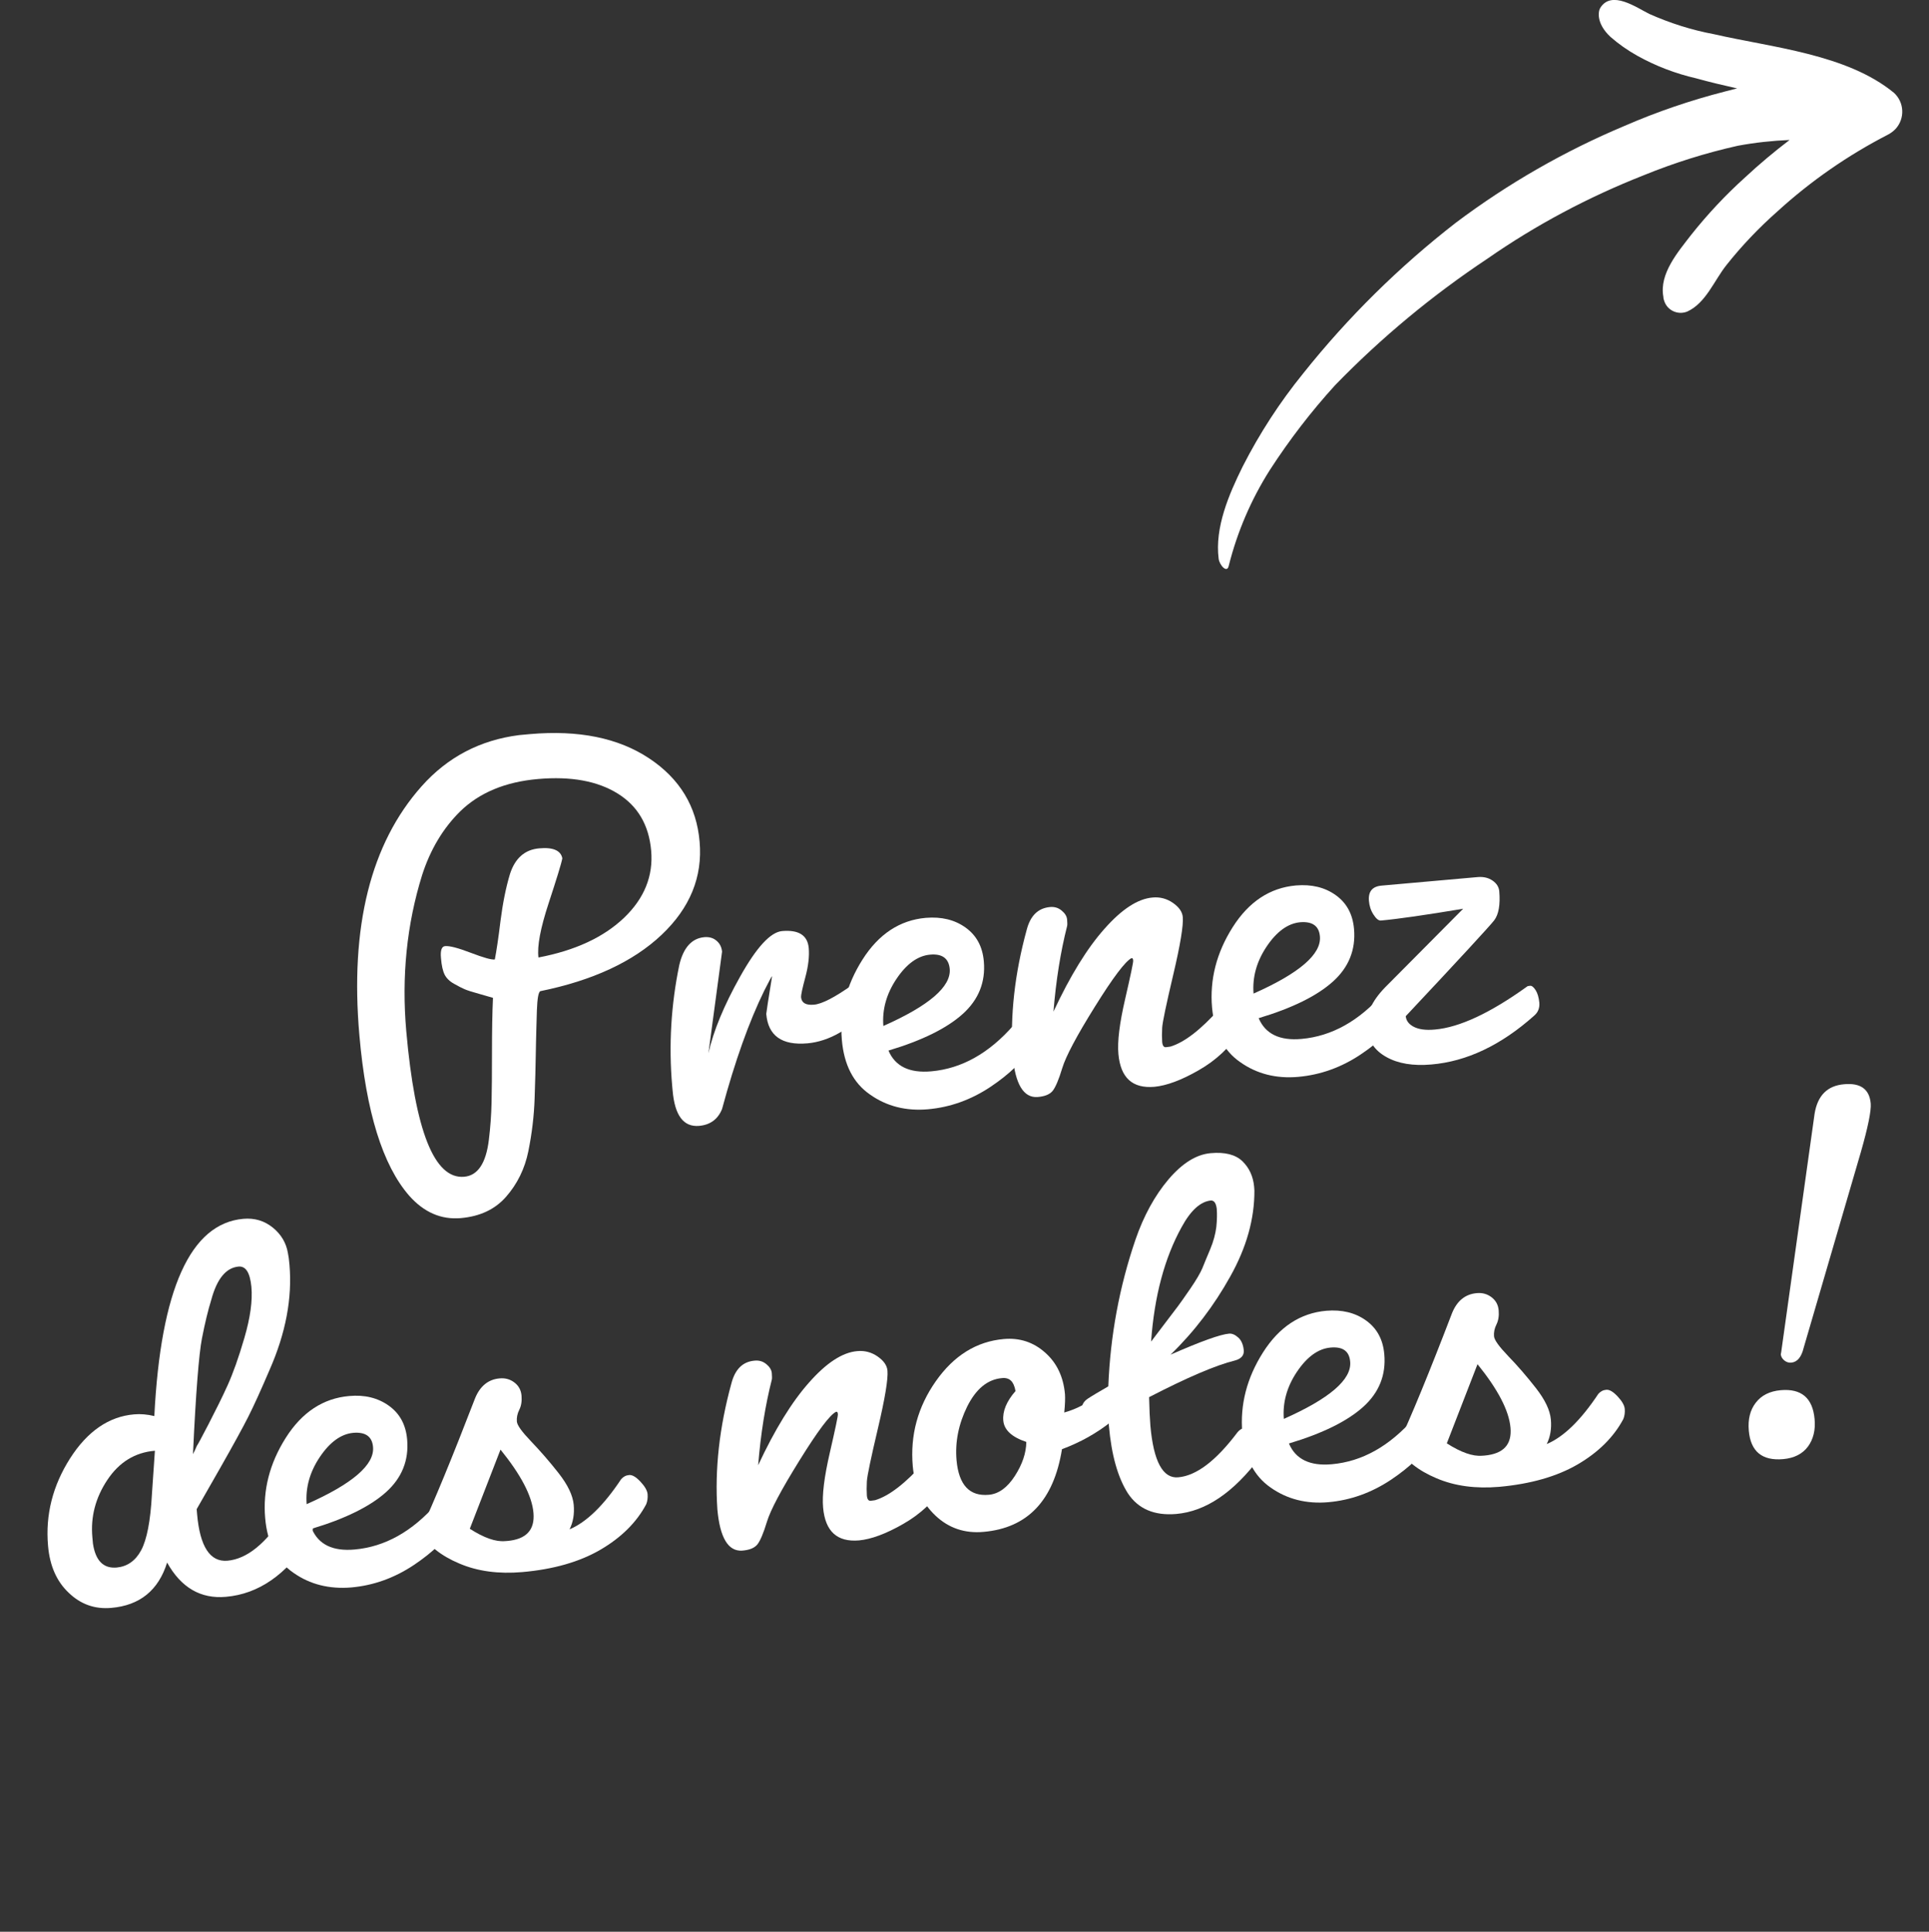 <?xml version="1.0" encoding="utf-8"?>
<!-- Generator: Adobe Illustrator 27.5.0, SVG Export Plug-In . SVG Version: 6.00 Build 0)  -->
<svg version="1.1" id="Calque_1" xmlns="http://www.w3.org/2000/svg" xmlns:xlink="http://www.w3.org/1999/xlink" x="0px" y="0px"
	 viewBox="0 0 135.74 135.94" style="enable-background:new 0 0 135.74 135.94;" xml:space="preserve">
<rect x="0" y="0" width="135.74" height="135.94" fill="#333333" stroke="none"/>
<style type="text/css">
	.st0{enable-background:new    ;}
	.st1{fill:#FFFFFF;}
</style>
<g class="st0">
	<path class="st1" d="M32.43,85.72c-1.38,0.12-2.59-0.4-3.63-1.57c-1.87-2.14-3.04-5.9-3.51-11.29c-0.67-7.65,0.79-13.49,4.37-17.52
		c1.83-2.06,4.12-3.26,6.87-3.61l0.76-0.07c3.43-0.3,6.22,0.27,8.38,1.7c2.16,1.43,3.35,3.39,3.56,5.87
		c0.22,2.48-0.68,4.67-2.68,6.56c-2,1.89-4.85,3.21-8.53,3.96c-0.13,0.07-0.21,0.51-0.24,1.35c-0.01,0.46-0.03,0.91-0.04,1.37
		c-0.01,0.46-0.03,1.07-0.04,1.83c-0.01,0.76-0.04,1.76-0.08,3c-0.04,1.23-0.19,2.47-0.44,3.71c-0.25,1.24-0.78,2.31-1.57,3.21
		S33.76,85.6,32.43,85.72z M32.66,82.81c0.96-0.08,1.54-0.95,1.74-2.6c0.11-0.89,0.17-1.76,0.19-2.61s0.03-2.02,0.03-3.54
		c0-1.51,0.02-2.79,0.07-3.84c-0.14-0.04-0.46-0.13-0.97-0.28c-0.51-0.14-0.85-0.25-1.03-0.33s-0.43-0.2-0.74-0.38
		c-0.31-0.17-0.53-0.39-0.66-0.64c-0.13-0.26-0.22-0.65-0.26-1.18c-0.05-0.53,0.05-0.81,0.29-0.83c0.32-0.03,0.92,0.13,1.81,0.47
		c0.89,0.34,1.45,0.5,1.69,0.47c0.11-0.57,0.25-1.48,0.4-2.72c0.16-1.25,0.38-2.35,0.67-3.31c0.36-1.1,1.04-1.7,2.05-1.79
		c0.98-0.09,1.52,0.15,1.63,0.7c-0.07,0.38-0.4,1.44-0.97,3.18c-0.57,1.74-0.81,3-0.71,3.8c2.58-0.49,4.58-1.42,6.02-2.79
		c1.43-1.37,2.07-2.95,1.91-4.74c-0.16-1.79-0.94-3.13-2.36-4.01c-1.42-0.88-3.28-1.22-5.59-1.02c-2.31,0.2-4.14,0.96-5.5,2.29
		c-1.21,1.2-2.09,2.69-2.66,4.45c-1.09,3.49-1.46,7.17-1.12,11.02C29.21,79.58,30.56,82.99,32.66,82.81z"/>
	<path class="st1" d="M49.85,74.12c0.35-1.56,1.09-3.36,2.24-5.41c1.15-2.05,2.13-3.12,2.95-3.19c1.17-0.1,1.79,0.3,1.87,1.2
		c0.05,0.58-0.03,1.27-0.24,2.05c-0.21,0.78-0.31,1.25-0.3,1.41c0.04,0.4,0.34,0.57,0.91,0.52s1.47-0.52,2.71-1.4
		c0.05-0.03,0.16-0.05,0.32-0.07c0.16-0.01,0.38,0.11,0.66,0.38c0.28,0.27,0.43,0.52,0.45,0.74c0.02,0.23-0.02,0.4-0.12,0.51
		c-1.47,1.57-2.96,2.42-4.47,2.56c-1.81,0.16-2.78-0.53-2.91-2.07c0-0.05,0.13-0.93,0.41-2.65c-0.03,0-0.21,0.34-0.55,1.01
		c-1.07,2.18-2.06,4.96-2.97,8.33c-0.29,0.72-0.83,1.12-1.62,1.19c-1.09,0.09-1.71-0.73-1.86-2.49l-0.03-0.32
		c-0.25-2.87-0.08-5.71,0.5-8.51c0.29-1.23,0.88-1.88,1.76-1.96c0.34-0.03,0.63,0.05,0.86,0.25c0.23,0.19,0.36,0.45,0.39,0.77
		L49.85,74.12z"/>
	<path class="st1" d="M59.24,73.18c-0.17-1.96,0.31-3.85,1.45-5.65c1.14-1.8,2.63-2.78,4.46-2.94c1.09-0.09,2.02,0.13,2.79,0.68
		s1.2,1.34,1.29,2.38c0.13,1.46-0.37,2.7-1.48,3.7c-1.12,1.01-2.86,1.87-5.23,2.58c0.47,1.11,1.48,1.6,3.02,1.46
		c2.12-0.19,4.05-1.26,5.78-3.24c0.1-0.12,0.26-0.18,0.48-0.2c0.23-0.02,0.45,0.05,0.66,0.22c0.22,0.17,0.33,0.39,0.36,0.65
		c0.02,0.27-0.05,0.54-0.21,0.82c-0.58,0.99-1.56,1.94-2.92,2.85c-1.37,0.91-2.83,1.43-4.38,1.57s-2.92-0.21-4.08-1.03
		C60.05,76.22,59.39,74.93,59.24,73.18z M65.44,67.18c-0.86,0.08-1.65,0.65-2.36,1.71c-0.71,1.06-1.01,2.17-0.92,3.31
		c3.22-1.43,4.78-2.77,4.67-4.02C66.76,67.44,66.3,67.1,65.44,67.18z"/>
	<path class="st1" d="M82.36,73.65c0.99-0.3,2.14-1.19,3.46-2.67c0.1-0.12,0.25-0.18,0.44-0.2s0.43,0.14,0.68,0.48
		c0.26,0.34,0.39,0.61,0.41,0.81c0.02,0.2,0,0.35-0.04,0.46c-0.75,1.16-1.74,2.09-2.97,2.79c-1.22,0.7-2.26,1.08-3.11,1.16
		c-1.54,0.13-2.38-0.63-2.53-2.31c-0.08-0.88,0.08-2.16,0.47-3.85s0.58-2.6,0.57-2.72s-0.04-0.18-0.09-0.17l-0.04,0
		c-0.43,0.23-1.29,1.36-2.57,3.42c-1.28,2.05-2.04,3.49-2.29,4.31c-0.25,0.83-0.48,1.36-0.68,1.61c-0.21,0.25-0.56,0.39-1.07,0.43
		c-0.98,0.06-1.56-0.91-1.74-2.9c-0.19-2.82,0.14-5.78,0.99-8.88c0.26-0.99,0.8-1.51,1.63-1.59c0.32-0.03,0.59,0.05,0.83,0.25
		c0.23,0.19,0.36,0.4,0.38,0.63c0.02,0.23,0.02,0.38,0,0.46c-0.46,1.81-0.78,3.81-0.96,6.02c1.17-2.51,2.37-4.46,3.59-5.83
		c1.22-1.38,2.34-2.11,3.38-2.2c0.53-0.05,1.01,0.08,1.44,0.38c0.43,0.3,0.66,0.63,0.69,1c0.05,0.58-0.17,1.93-0.67,4.05
		c-0.5,2.12-0.76,3.36-0.78,3.74c-0.02,0.38-0.02,0.7,0,0.98c0.02,0.28,0.12,0.41,0.29,0.38C82.23,73.67,82.33,73.65,82.36,73.65z"
		/>
	<path class="st1" d="M85.29,70.9c-0.17-1.96,0.31-3.85,1.45-5.65c1.14-1.8,2.63-2.78,4.46-2.94c1.09-0.09,2.02,0.13,2.79,0.68
		c0.77,0.55,1.2,1.34,1.29,2.38c0.13,1.46-0.37,2.7-1.48,3.7c-1.12,1.01-2.86,1.87-5.23,2.58c0.47,1.11,1.48,1.6,3.02,1.46
		c2.12-0.19,4.05-1.26,5.78-3.24c0.1-0.12,0.26-0.18,0.48-0.2c0.23-0.02,0.45,0.05,0.66,0.22c0.22,0.17,0.33,0.39,0.36,0.65
		c0.02,0.27-0.05,0.54-0.21,0.82c-0.58,0.99-1.56,1.94-2.92,2.85s-2.83,1.43-4.38,1.57s-2.92-0.21-4.08-1.03
		C86.1,73.94,85.45,72.66,85.29,70.9z M91.49,64.9c-0.86,0.08-1.65,0.65-2.36,1.71c-0.71,1.06-1.01,2.17-0.92,3.31
		c3.22-1.43,4.78-2.77,4.67-4.02C92.82,65.16,92.35,64.83,91.49,64.9z"/>
	<path class="st1" d="M104,61.72c0.4-0.03,0.74,0.05,1.03,0.25c0.29,0.2,0.44,0.45,0.47,0.74c0.08,0.96-0.04,1.64-0.36,2.06
		c-0.33,0.42-2.4,2.67-6.22,6.74c0.03,0.32,0.22,0.57,0.57,0.75c0.35,0.18,0.84,0.25,1.48,0.19c1.73-0.15,3.89-1.16,6.48-3.02
		c0.02-0.03,0.1-0.05,0.22-0.06c0.12-0.01,0.25,0.09,0.39,0.31c0.14,0.22,0.22,0.51,0.26,0.88c0.03,0.37-0.09,0.68-0.36,0.91
		c-2.33,2.08-4.75,3.23-7.25,3.44c-1.27,0.11-2.33-0.06-3.16-0.53c-0.83-0.46-1.29-1.15-1.37-2.07s0.35-1.86,1.28-2.82l5.5-5.54
		c-2.64,0.44-4.57,0.72-5.79,0.83c-0.16,0.01-0.33-0.12-0.52-0.42c-0.19-0.29-0.29-0.61-0.32-0.96c-0.06-0.66,0.24-1.03,0.91-1.08
		L104,61.72z"/>
</g>
<g class="st0">
	<path class="st1" d="M3.38,108.77c-0.19-2.18,0.33-4.22,1.55-6.14c1.22-1.91,2.73-2.95,4.51-3.1c0.45-0.04,0.92,0,1.42,0.12
		c0.45-8.92,2.54-13.55,6.26-13.88c0.8-0.07,1.49,0.14,2.08,0.62c0.59,0.48,0.94,1.08,1.06,1.79c0.04,0.18,0.08,0.46,0.11,0.83
		c0.2,2.34-0.26,4.8-1.4,7.39c-0.62,1.45-1.12,2.55-1.5,3.3c-0.38,0.75-1.04,1.96-1.99,3.63c-0.95,1.66-1.5,2.62-1.64,2.87
		l0.03,0.36c0.2,2.28,0.91,3.37,2.13,3.27c1.38-0.12,2.73-1.22,4.05-3.29c0.12-0.14,0.33-0.23,0.62-0.25
		c0.29-0.03,0.58,0.07,0.87,0.29c0.29,0.22,0.44,0.48,0.47,0.8c0.03,0.32-0.05,0.63-0.24,0.94c-1.63,2.5-3.58,3.85-5.87,4.05
		c-1.78,0.16-3.16-0.65-4.14-2.41c-0.61,1.95-1.92,3.02-3.94,3.19c-1.14,0.1-2.14-0.25-2.98-1.06
		C3.98,111.28,3.5,110.18,3.38,108.77z M8.21,110.31c0.74-0.07,1.32-0.47,1.72-1.21c0.4-0.74,0.66-2.06,0.76-3.94l0.21-3.07
		c-1.41,0.12-2.52,0.81-3.35,2.06c-0.83,1.25-1.18,2.59-1.05,4.03l0.04,0.44C6.72,109.83,7.28,110.39,8.21,110.31z M16.79,89.13
		c-0.88,0.08-1.52,0.85-1.92,2.33c-0.23,0.74-0.45,1.65-0.66,2.73c-0.21,1.08-0.43,3.79-0.63,8.14c0.09-0.17,0.18-0.36,0.27-0.58
		c0.05-0.06,0.33-0.57,0.83-1.54c0.5-0.97,0.95-1.87,1.33-2.71c0.38-0.84,0.78-1.95,1.19-3.36s0.58-2.6,0.49-3.59
		C17.59,89.56,17.3,89.09,16.79,89.13z"/>
	<path class="st1" d="M18.66,106.83c-0.17-1.96,0.31-3.85,1.45-5.65c1.14-1.8,2.63-2.78,4.46-2.94c1.09-0.1,2.02,0.13,2.79,0.68
		c0.77,0.55,1.2,1.34,1.29,2.38c0.13,1.46-0.37,2.7-1.48,3.7s-2.86,1.87-5.23,2.58c0.47,1.11,1.48,1.6,3.02,1.46
		c2.12-0.19,4.05-1.26,5.78-3.24c0.1-0.12,0.26-0.18,0.48-0.2s0.45,0.05,0.66,0.22c0.22,0.17,0.33,0.39,0.36,0.65
		c0.02,0.27-0.05,0.54-0.21,0.82c-0.58,0.99-1.56,1.94-2.92,2.85c-1.37,0.91-2.83,1.43-4.38,1.57c-1.55,0.13-2.92-0.21-4.08-1.03
		C19.47,109.87,18.81,108.58,18.66,106.83z M24.86,100.83c-0.86,0.08-1.65,0.65-2.36,1.71c-0.71,1.06-1.01,2.17-0.92,3.31
		c3.22-1.43,4.78-2.77,4.67-4.02C26.19,101.09,25.72,100.76,24.86,100.83z"/>
	<path class="st1" d="M36.74,110.63c-1.65,0.14-3.12-0.05-4.41-0.6c-1.29-0.54-2.22-1.28-2.78-2.22c0.99-2.12,2.28-5.26,3.88-9.41
		c0.35-0.86,0.93-1.33,1.72-1.4c0.4-0.04,0.75,0.06,1.05,0.29c0.3,0.23,0.47,0.54,0.5,0.94c0.03,0.37-0.02,0.7-0.16,0.98
		c-0.14,0.28-0.19,0.55-0.17,0.82c0.02,0.27,0.36,0.73,1,1.4s1.29,1.41,1.94,2.24c0.65,0.83,1,1.57,1.06,2.22
		c0.06,0.65-0.04,1.23-0.29,1.73c1.19-0.5,2.4-1.68,3.63-3.53c0.15-0.17,0.33-0.27,0.56-0.29s0.49,0.14,0.8,0.47
		c0.31,0.33,0.48,0.63,0.5,0.88c0.02,0.25-0.01,0.49-0.1,0.71c-0.67,1.26-1.74,2.33-3.21,3.19S38.94,110.44,36.74,110.63z
		 M35.54,108.45l0.16-0.01c1.33-0.12,1.94-0.77,1.84-1.97s-0.88-2.68-2.32-4.46l-2.16,5.57C34.05,108.22,34.88,108.51,35.54,108.45z
		"/>
	<path class="st1" d="M61.58,105.57c0.99-0.3,2.14-1.19,3.46-2.67c0.1-0.12,0.25-0.18,0.44-0.2s0.43,0.14,0.68,0.48
		c0.26,0.34,0.39,0.61,0.41,0.81c0.02,0.2,0,0.35-0.04,0.46c-0.76,1.16-1.74,2.09-2.97,2.79c-1.22,0.7-2.26,1.08-3.11,1.16
		c-1.54,0.13-2.38-0.63-2.53-2.31c-0.08-0.88,0.08-2.16,0.47-3.85s0.58-2.6,0.57-2.72s-0.04-0.18-0.09-0.17l-0.04,0
		c-0.44,0.22-1.29,1.36-2.57,3.42s-2.04,3.49-2.29,4.31c-0.25,0.83-0.48,1.36-0.68,1.61c-0.21,0.25-0.56,0.39-1.07,0.43
		c-0.98,0.06-1.56-0.91-1.74-2.9c-0.19-2.82,0.14-5.78,0.99-8.88c0.26-0.99,0.8-1.52,1.63-1.59c0.32-0.03,0.59,0.05,0.83,0.25
		c0.23,0.19,0.36,0.4,0.38,0.63c0.02,0.23,0.02,0.38,0,0.46c-0.46,1.81-0.78,3.81-0.96,6.02c1.17-2.51,2.37-4.46,3.59-5.83
		c1.22-1.38,2.34-2.11,3.38-2.2c0.53-0.05,1.01,0.08,1.44,0.38c0.43,0.3,0.66,0.63,0.69,1c0.05,0.58-0.17,1.93-0.67,4.05
		c-0.5,2.12-0.76,3.36-0.78,3.74c-0.02,0.38-0.02,0.7,0,0.98c0.02,0.28,0.12,0.41,0.29,0.38C61.46,105.59,61.56,105.57,61.58,105.57
		z"/>
	<path class="st1" d="M69.21,107.8c-1.33,0.12-2.46-0.27-3.39-1.15c-0.93-0.88-1.46-2.04-1.59-3.47c-0.19-2.18,0.35-4.17,1.62-5.98
		s2.87-2.8,4.78-2.97c1.12-0.1,2.09,0.22,2.91,0.95c0.83,0.73,1.29,1.71,1.4,2.93c0.02,0.27,0.01,0.7-0.05,1.29
		c1.7-0.47,3.31-1.73,4.85-3.8c0.1-0.11,0.23-0.18,0.41-0.19c0.17-0.02,0.36,0.09,0.57,0.33c0.21,0.24,0.32,0.48,0.35,0.73
		c0.02,0.25-0.02,0.44-0.11,0.55c-1.59,2.36-3.66,4.01-6.23,4.96C74.15,105.59,72.31,107.53,69.21,107.8z M69.58,105.19
		c0.69-0.06,1.3-0.5,1.83-1.32s0.8-1.62,0.81-2.4c-1.02-0.34-1.56-0.84-1.62-1.5c-0.06-0.66,0.23-1.36,0.86-2.08
		c-0.06-0.34-0.17-0.59-0.32-0.73c-0.16-0.15-0.37-0.21-0.64-0.18c-1.01,0.09-1.82,0.76-2.44,2c-0.61,1.24-0.86,2.5-0.75,3.78
		C67.47,104.5,68.22,105.31,69.58,105.19z"/>
	<path class="st1" d="M78.03,100.32l-0.04-0.44c-0.32,0.27-0.61,0.42-0.86,0.44c-0.25,0.02-0.48-0.07-0.67-0.28
		c-0.19-0.21-0.3-0.48-0.33-0.81c-0.03-0.33,0.11-0.6,0.41-0.8c0.3-0.2,0.79-0.49,1.45-0.87c0.14-3.57,0.78-7.01,1.91-10.32
		c0.58-1.68,1.35-3.09,2.32-4.24c0.97-1.14,1.96-1.76,2.97-1.85c1.01-0.09,1.75,0.1,2.24,0.57c0.48,0.47,0.75,1.06,0.82,1.78
		l0.02,0.28c0.01,1.98-0.55,4-1.7,6.05c-1.14,2.05-2.54,3.89-4.2,5.5c2.14-0.94,3.51-1.43,4.12-1.48c0.21-0.02,0.43,0.08,0.65,0.28
		s0.34,0.5,0.38,0.87s-0.17,0.62-0.62,0.74c-1.34,0.33-3.35,1.19-6.04,2.58c0.02,0.86,0.05,1.52,0.09,2
		c0.22,2.52,0.88,3.74,1.96,3.64c1.28-0.11,2.67-1.17,4.18-3.18c0.17-0.2,0.39-0.31,0.67-0.34c0.28-0.02,0.55,0.06,0.83,0.27
		c0.27,0.2,0.42,0.47,0.45,0.8c0.03,0.33-0.1,0.68-0.39,1.06c-1.85,2.46-3.8,3.79-5.88,3.97c-1.54,0.13-2.67-0.35-3.4-1.45
		C78.66,103.98,78.21,102.39,78.03,100.32z M85.23,84.48c-0.74,0.06-1.44,0.69-2.08,1.87c-1.2,2.17-1.92,4.85-2.15,8.06
		c0.05-0.06,0.34-0.44,0.88-1.16c0.54-0.72,0.88-1.16,1.01-1.33c0.13-0.17,0.42-0.58,0.86-1.22s0.72-1.13,0.86-1.46
		s0.31-0.78,0.55-1.33c0.23-0.55,0.37-1.08,0.43-1.56c0.05-0.49,0.06-0.92,0.03-1.29C85.57,84.68,85.45,84.49,85.23,84.48z"/>
	<path class="st1" d="M87.42,100.83c-0.17-1.96,0.31-3.85,1.45-5.65c1.14-1.8,2.63-2.78,4.46-2.94c1.09-0.09,2.02,0.13,2.79,0.68
		s1.2,1.34,1.29,2.38c0.13,1.46-0.37,2.7-1.48,3.7c-1.12,1.01-2.86,1.87-5.23,2.58c0.47,1.11,1.48,1.6,3.02,1.46
		c2.12-0.19,4.05-1.26,5.78-3.24c0.1-0.11,0.26-0.18,0.48-0.2s0.45,0.05,0.66,0.22c0.22,0.17,0.33,0.39,0.36,0.65
		c0.02,0.27-0.05,0.54-0.21,0.82c-0.58,0.99-1.56,1.94-2.92,2.85c-1.37,0.91-2.83,1.43-4.38,1.57c-1.55,0.14-2.92-0.21-4.08-1.03
		C88.24,103.87,87.58,102.58,87.42,100.83z M93.62,94.83c-0.86,0.08-1.65,0.65-2.36,1.71c-0.71,1.06-1.01,2.17-0.92,3.31
		c3.22-1.43,4.78-2.77,4.67-4.02C94.95,95.08,94.49,94.75,93.62,94.83z"/>
	<path class="st1" d="M105.5,104.63c-1.65,0.14-3.12-0.05-4.41-0.6c-1.29-0.54-2.22-1.28-2.78-2.22c0.99-2.12,2.28-5.26,3.87-9.41
		c0.35-0.86,0.93-1.33,1.73-1.4c0.4-0.04,0.75,0.06,1.05,0.29c0.3,0.23,0.47,0.54,0.5,0.94c0.03,0.37-0.02,0.7-0.16,0.98
		c-0.14,0.28-0.19,0.55-0.17,0.82c0.02,0.27,0.36,0.73,1,1.4c0.65,0.67,1.29,1.41,1.94,2.24c0.65,0.83,1,1.56,1.06,2.22
		c0.06,0.65-0.04,1.23-0.29,1.73c1.19-0.5,2.4-1.68,3.63-3.53c0.15-0.17,0.33-0.27,0.56-0.29c0.23-0.02,0.49,0.14,0.8,0.47
		c0.31,0.33,0.48,0.63,0.5,0.88c0.02,0.25-0.01,0.49-0.1,0.71c-0.67,1.26-1.74,2.33-3.21,3.19
		C109.54,103.91,107.7,104.43,105.5,104.63z M104.3,102.44l0.16-0.01c1.33-0.12,1.94-0.77,1.83-1.97s-0.88-2.68-2.32-4.46
		l-2.16,5.57C102.81,102.21,103.64,102.5,104.3,102.44z"/>
	<path class="st1" d="M125.48,102.68c-1.49,0.13-2.29-0.54-2.42-2c-0.07-0.8,0.09-1.45,0.49-1.97c0.4-0.52,0.98-0.81,1.75-0.88
		c1.46-0.13,2.26,0.55,2.39,2.04c0.07,0.77-0.09,1.41-0.47,1.93C126.83,102.32,126.25,102.61,125.48,102.68z M131.64,77.66
		c0.04,0.5-0.19,1.65-0.7,3.43l-4.02,13.76c-0.16,0.66-0.45,1-0.87,1.04c-0.19,0.02-0.35-0.04-0.5-0.16
		c-0.14-0.12-0.22-0.26-0.24-0.42l0.03-0.16l2.35-16.78c0.21-1.28,0.9-1.97,2.07-2.07C130.93,76.19,131.55,76.65,131.64,77.66z"/>
</g>
<g id="Composant_9_6" transform="translate(99.449 43.058) rotate(-82)">
	<path id="Tracé_171" class="st1" d="M1.79-14.08c2.15-0.59,4.62,0.09,6.67,0.77c2.47,0.85,4.85,1.96,7.09,3.31
		c4.35,2.57,8.38,5.65,12,9.17c3.23,3.24,6.05,6.87,8.39,10.8c1.3,2.12,2.42,4.34,3.37,6.64c0.11,0.26,0.22,0.54,0.34,0.83
		c0.08-0.98,0.17-1.97,0.3-2.95c0.13-1.48,0.46-2.94,1-4.33c0.28-0.72,0.63-1.41,1.05-2.05c0.82-1.17,1.71-1.1,1.93-0.99
		c1.36,0.61,0.37,2.51,0.05,3.47c-0.44,1.54-0.71,3.12-0.78,4.72c-0.36,4.14-0.08,9.43-2.32,13.1c-0.56,0.82-1.68,1.03-2.5,0.47
		c-0.18-0.13-0.34-0.29-0.47-0.47c-1.83-2.59-3.99-4.93-6.43-6.95c-1.32-1.13-2.74-2.15-4.24-3.03c-1.2-0.71-2.85-1.06-3.63-2.28
		c-0.34-0.59-0.14-1.35,0.46-1.68c0.11-0.06,0.22-0.11,0.34-0.13c1.56-0.52,3.26,0.58,4.58,1.33c1.6,0.94,3.12,2.01,4.54,3.2
		c1.06,0.86,2.07,1.77,3.04,2.73c-0.22-1.2-0.52-2.39-0.91-3.55c-0.82-2.18-1.82-4.28-2.99-6.29c-2.05-3.62-4.5-7-7.33-10.05
		c-3.09-3.48-6.54-6.62-10.3-9.37c-2.08-1.42-4.27-2.66-6.55-3.72c-2.25-1.02-4.64-1.67-7.09-1.93C0.84-13.35,1.36-13.96,1.79-14.08
		z"/>
</g>
</svg>
